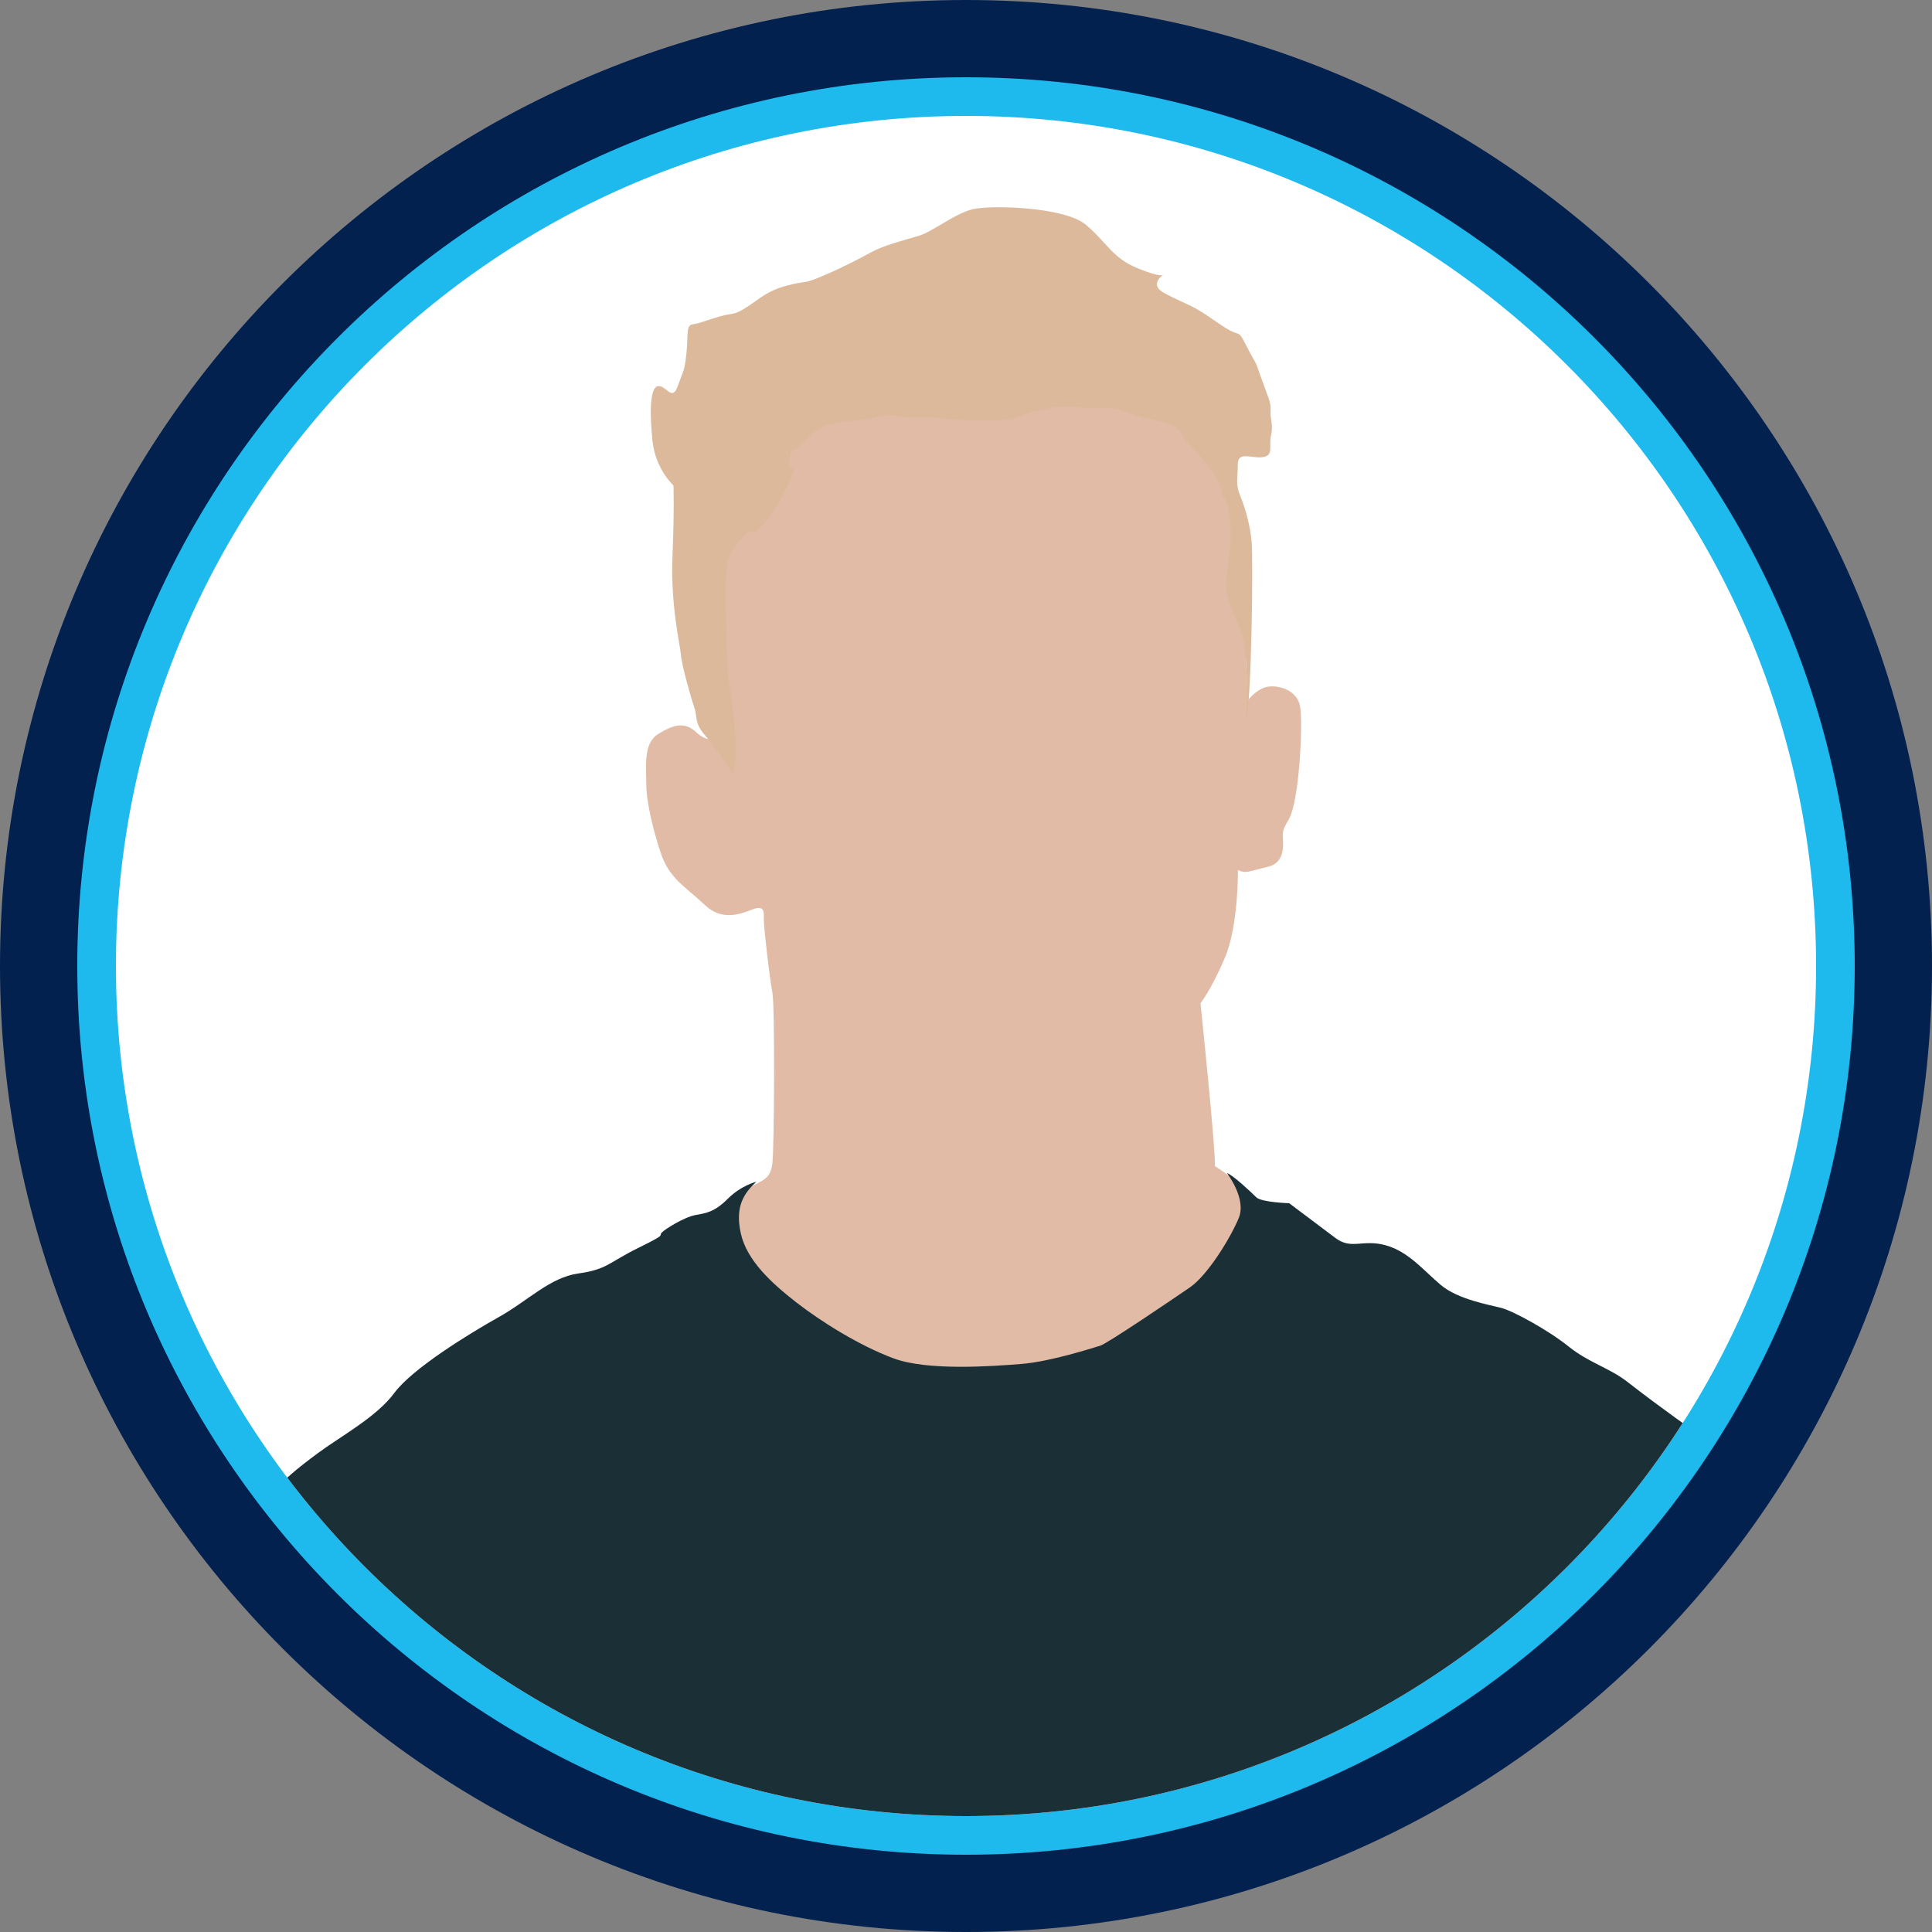 <?xml version="1.0" encoding="UTF-8" standalone="no"?><!DOCTYPE svg PUBLIC "-//W3C//DTD SVG 1.1//EN" "http://www.w3.org/Graphics/SVG/1.1/DTD/svg11.dtd"><svg width="100%" height="100%" viewBox="0 0 150 150" version="1.1" xmlns="http://www.w3.org/2000/svg" xmlns:xlink="http://www.w3.org/1999/xlink" xml:space="preserve" xmlns:serif="http://www.serif.com/" style="fill-rule:evenodd;clip-rule:evenodd;stroke-linejoin:round;stroke-miterlimit:2;"><rect x="0" y="0" width="150" height="150" fill="#808080" stroke="none"/><path id="base" d="M150,75c0,-41.394 -33.606,-75 -75,-75c-41.394,0 -75,33.606 -75,75c0,41.394 33.606,75 75,75c41.394,0 75,-33.606 75,-75Z" style="fill:#03214f;"/><path id="outline" d="M144,75c0,-38.082 -30.918,-69 -69,-69c-38.082,0 -69,30.918 -69,69c0,38.082 30.918,69 69,69c38.082,0 69,-30.918 69,-69Z" style="fill:#1fbaed;"/><path id="core" d="M141,75c0,-36.426 -29.574,-66 -66,-66c-36.426,0 -66,29.574 -66,66c0,36.426 29.574,66 66,66c36.426,0 66,-29.574 66,-66Z" style="fill:#fff;"/><clipPath id="_clip1"><path d="M141,75c0,-36.426 -29.574,-66 -66,-66c-36.426,0 -66,29.574 -66,66c0,36.426 29.574,66 66,66c36.426,0 66,-29.574 66,-66Z"/></clipPath><g clip-path="url(#_clip1)"><g id="tfue"><path d="M54.511,97.421c0,0 2.294,-4.486 3.518,-5.149c1.224,-0.663 1.784,-0.714 1.937,-1.937c0.153,-1.224 0.204,-12.338 0,-13.307c-0.204,-0.968 -0.663,-4.996 -0.663,-5.607c0,-0.612 0.051,-0.969 -0.509,-0.918c-0.561,0.051 -2.396,1.325 -4.028,-0.204c-1.631,-1.53 -2.804,-2.09 -3.467,-4.079c-0.662,-1.988 -1.121,-4.078 -1.121,-5.353c0,-1.274 -0.255,-3.161 0.917,-3.874c1.173,-0.714 2.04,-1.02 3.008,-0.102c0.969,0.917 2.193,0.459 2.193,0.459c-1.601,-6.882 -2.765,-13.964 -0.816,-22.483c17.324,-17.231 29.497,-15.646 37.981,-4.997c1.539,3.799 3.183,11.349 3.263,20.903l0.153,3.62c0,0 0.408,-0.612 1.173,-0.969c0.764,-0.357 2.702,-0.051 2.906,1.529c0.204,1.581 -0.102,7.189 -0.867,8.616c-0.215,0.402 -0.47,0.706 -0.493,1.219c-0.021,0.485 0.34,2.146 -1.138,2.503c-1.479,0.357 -1.734,0.561 -2.346,0.255c0,0 0.051,4.333 -1.019,6.831c-1.071,2.499 -1.887,3.518 -1.887,3.518c0,0 1.173,11.216 1.122,12.644c0,0 2.753,1.682 3.212,3.11c0.459,1.427 0.306,2.753 0.306,2.753c-14.445,18.403 -28.89,17.964 -43.335,1.019Z" style="fill:#e1bba6;"/><path d="M56.954,60.138c0,0 -1.504,-2.237 -2.275,-3.124c-0.771,-0.887 -0.54,-1.427 -0.771,-2.082c-0.232,-0.656 -0.965,-3.202 -1.042,-4.089c-0.077,-0.887 -0.81,-3.856 -0.655,-7.636c0.154,-3.78 0.077,-5.515 0.077,-5.515c0,0 -1.389,-1.273 -1.62,-3.394c-0.231,-2.121 -0.231,-4.243 0.424,-4.32c0.656,-0.077 1.08,1.273 1.543,-0.038c0.463,-1.312 0.501,-1.08 0.656,-2.469c0.154,-1.388 -0.039,-2.159 0.424,-2.275c0.463,-0.116 0,0.077 1.62,-0.463c1.619,-0.54 1.504,-0.154 2.584,-0.848c1.08,-0.695 1.581,-1.273 3.124,-1.697c1.542,-0.425 1.234,-0.077 2.854,-0.772c1.619,-0.694 2.854,-1.35 3.779,-1.851c0.926,-0.501 2.391,-0.887 3.587,-1.234c1.196,-0.347 2.815,-1.736 4.242,-2.083c1.427,-0.347 7.135,-0.193 8.794,1.196c1.658,1.388 2.044,2.584 4.049,3.394c2.006,0.81 2.006,0.463 2.006,0.463c0,0 -1.196,0.771 0,1.427c1.196,0.655 1.851,0.848 2.7,1.349c0.848,0.502 0.462,0.309 1.928,1.273c1.466,0.964 1.041,0.039 1.851,1.62c0.81,1.581 0.502,0.694 1.08,2.353c0.579,1.658 0.772,1.851 0.733,2.584c-0.039,0.732 0.231,1.002 0.039,1.889c-0.193,0.888 0.231,1.582 -0.656,1.697c-0.887,0.116 -1.928,-0.501 -1.928,0.579c0,1.08 -0.193,1.504 0.192,2.43c0.386,0.925 0.772,2.275 0.887,3.587c0.116,1.311 0.005,12.101 -0.42,13.721c0,0 0.228,-5.044 -0.351,-6.586c-0.578,-1.543 -0.694,-1.543 -1.08,-2.932c-0.386,-1.388 0.232,-2.699 0.232,-4.821c0,-2.121 -0.386,-2.699 -0.618,-2.969c-0.231,-0.27 0.193,-1.08 -1.928,-3.24c-2.121,-2.16 -0.733,-2.044 -3.432,-2.661c-2.7,-0.617 -2.507,-1.003 -4.32,-0.926c-1.813,0.077 -2.083,-0.385 -4.435,0.155c-2.353,0.539 -1.774,0.887 -5.091,0.809c-3.317,-0.077 -1.813,-0.231 -4.281,-0.231c-2.468,0 -2.083,-0.386 -3.548,0c-1.466,0.386 -3.934,0.116 -5.13,1.543c-1.195,1.427 -1.35,0.501 -1.504,1.812c-0.154,1.312 0.926,-0.308 -0.116,1.929c-1.041,2.237 -2.005,3.124 -2.391,3.509c-0.386,0.386 -0.231,-0.462 -1.118,0.54c-0.887,1.003 -1.235,1.466 -1.273,3.009c-0.039,1.542 0,4.936 0.077,6.556c0.077,1.62 0.231,1.851 0.54,4.628c0.309,2.777 -0.039,4.204 -0.039,4.204Z" style="fill:#dcb99b;"/><path d="M58.717,91.753c0,0 -1.17,0.277 -2.218,1.325c-1.047,1.047 -1.694,1.109 -2.526,1.263c-0.832,0.154 -2.403,1.109 -2.619,1.386c-0.216,0.278 0.431,0.062 -1.818,1.171c-2.249,1.109 -2.403,1.664 -4.621,1.972c-2.218,0.308 -3.882,2.095 -6.192,3.389c-2.311,1.294 -6.716,4.005 -8.103,5.884c-1.386,1.879 -4.159,3.358 -5.946,4.683c-1.786,1.324 -2.279,1.787 -4.189,3.573c-1.911,1.787 -1.849,3.451 -2.927,5.392c-1.079,1.941 -1.202,2.619 -1.51,5.114c-0.308,2.495 -2.341,8.257 -3.142,10.752c-0.801,2.495 1.879,7.425 1.879,7.425c47.242,44.021 88.481,34.477 126.806,-1.079c0,0 -0.493,-2.834 -0.74,-3.82c-0.246,-0.986 -0.462,-2.834 -0.739,-4.128c-0.277,-1.294 -0.37,-2.341 -0.678,-3.389c-0.308,-1.047 -0.678,-2.465 -1.017,-4.097c-0.338,-1.633 -0.462,-2.496 -0.616,-3.112c-0.154,-0.616 -1.509,-4.929 -2.002,-7.209c-0.493,-2.28 -0.678,-4.498 -0.678,-4.498c0,0 -0.247,-0.401 -1.54,-1.325c-1.294,-0.924 -2.219,-1.417 -3.451,-2.31c-1.232,-0.894 -2.403,-1.756 -3.789,-2.835c-1.387,-1.078 -2.989,-1.478 -4.56,-2.742c-1.571,-1.263 -4.282,-2.742 -5.206,-2.988c-0.925,-0.246 -3.359,-0.647 -4.714,-1.787c-1.356,-1.14 -2.496,-2.588 -4.282,-3.081c-1.787,-0.493 -2.65,0.37 -3.882,-0.554c-1.232,-0.924 -3.605,-2.711 -3.605,-2.711c0,0 -2.156,-0.062 -2.557,-0.462c-0.4,-0.401 -1.848,-1.756 -2.28,-1.88c0,0 1.541,1.972 0.925,3.482c-0.616,1.509 -2.403,4.436 -3.79,5.391c-1.386,0.955 -6.439,4.375 -6.962,4.529c-0.524,0.154 -3.82,1.232 -6.1,1.417c-2.28,0.185 -7.302,0.555 -9.951,-0.431c-2.65,-0.986 -5.607,-2.835 -7.548,-4.344c-1.941,-1.51 -3.851,-3.266 -4.313,-5.361c-0.462,-2.095 0.246,-3.111 1.201,-4.005Z" style="fill:#1b2f36;"/></g></g></svg>